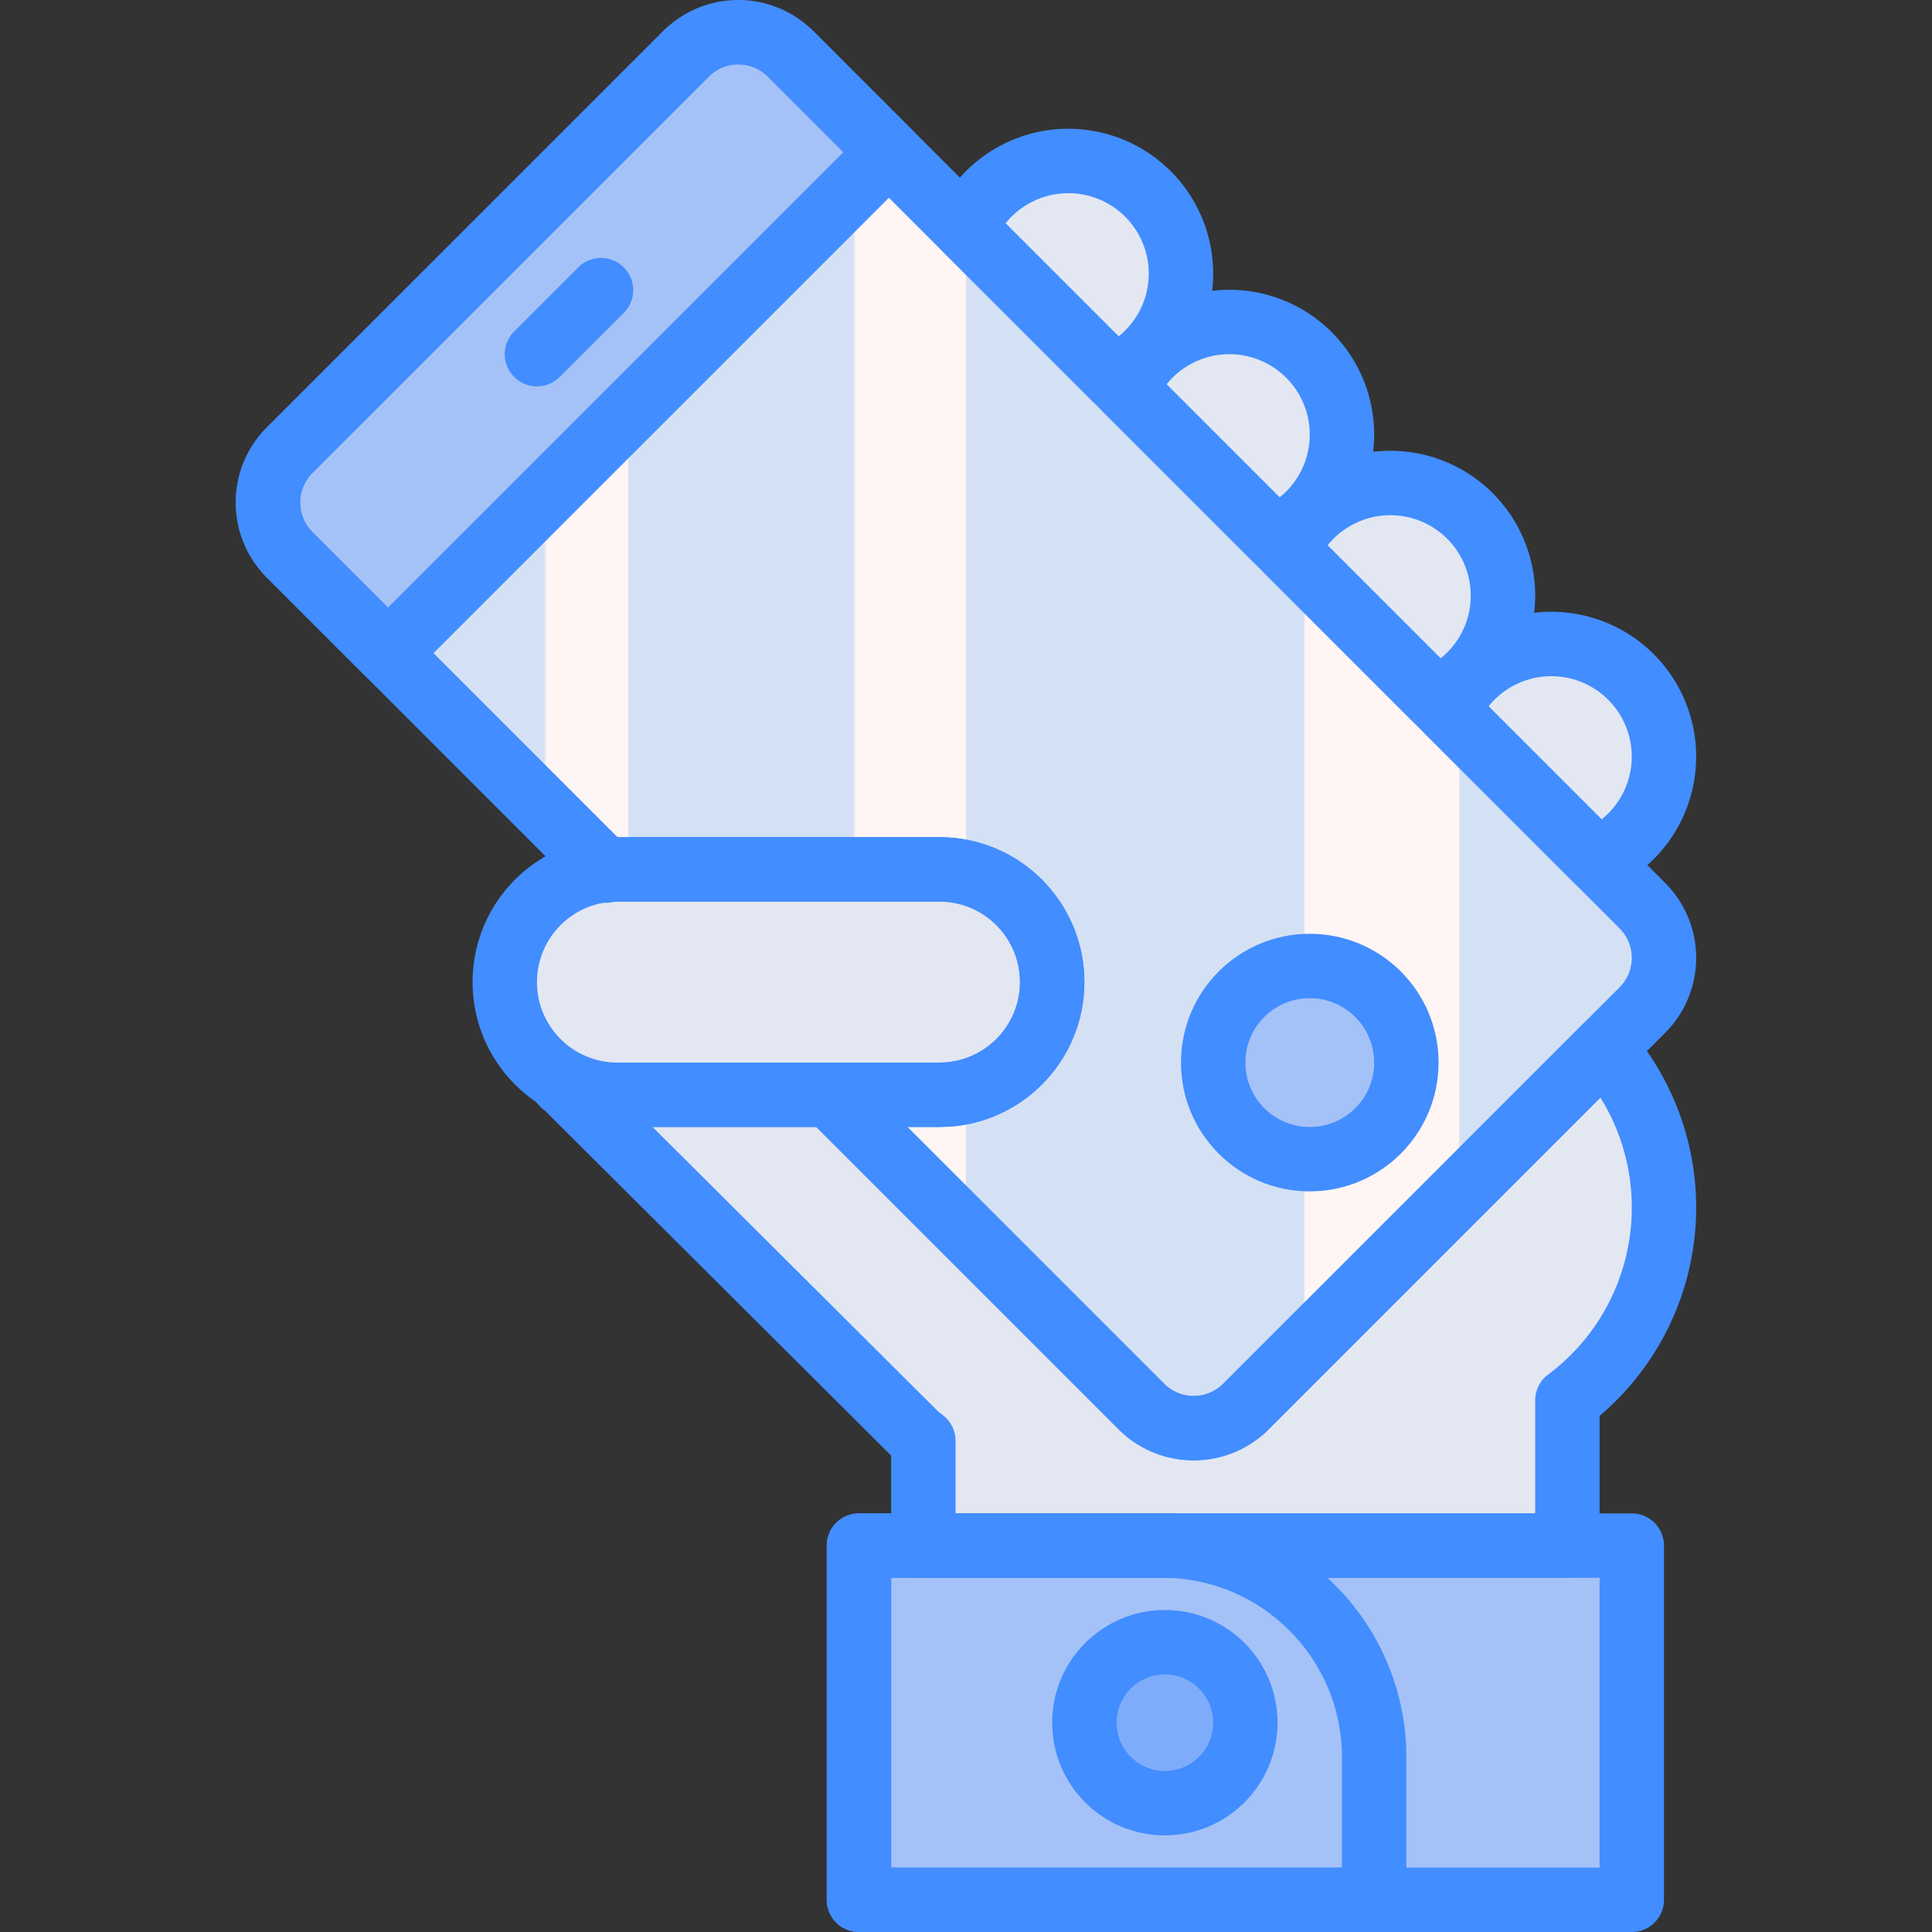 <svg preserveAspectRatio="xMidYMid meet" data-bbox="62.492 0 387.007 511.992" viewBox="0 0 511.992 511.992" xmlns="http://www.w3.org/2000/svg" data-type="ugc" role="presentation" aria-hidden="true">
    <rect x="0" y="0" width="511.992" height="511.992" fill="#333333" stroke="none"/>
    <g>
        <path fill="#a4c2f7" d="M432.431 409.592v93.867h-204.8v-93.867h204.8z"></path>
        <path d="M425.057 277.859l-94.888 94.888a19.578 19.578 0 0 1-27.686 0l-82.622-82.623h-56.23c-4.933 2.411-18.389-6.301-13.223-1.867l92.261 91.906c.63.63 1.363 1.084 2.029 1.655v27.772h170.667v-38.487a63.793 63.793 0 0 0 9.692-93.244z" fill="#e3e7f2"></path>
        <path fill="#7facfa" d="M330.03 456.525c0 11.782-9.551 21.333-21.333 21.333-11.782 0-21.333-9.551-21.333-21.333 0-11.782 9.551-21.333 21.333-21.333 11.782 0 21.333 9.551 21.333 21.333z"></path>
        <path d="M295.08 99.851a29.848 29.848 0 1 0-39.308-39.308l39.308 39.308z" fill="#e3e7f2"></path>
        <path d="M337.747 142.517a29.848 29.848 0 1 0-39.308-39.308l39.308 39.308z" fill="#e3e7f2"></path>
        <path d="M380.414 185.184a29.848 29.848 0 1 0-39.308-39.308l39.308 39.308z" fill="#e3e7f2"></path>
        <path d="M423.081 227.851a29.848 29.848 0 1 0-39.308-39.308l39.308 39.308z" fill="#e3e7f2"></path>
        <linearGradient gradientTransform="matrix(369.957 0 0 -369.956 19174.424 241447.64)" y2="652.116" x2="-50.637" y1="652.116" x1="-51.637" gradientUnits="userSpaceOnUse" id="svgcid--bsnz6i9rlkp7">
            <stop offset="0" stop-color="#d4e1f4"></stop>
            <stop offset=".172" stop-color="#d4e1f4"></stop>
            <stop offset=".2" stop-color="#d4e1f4"></stop>
            <stop offset=".2" stop-color="#dae4f4"></stop>
            <stop offset=".201" stop-color="#ebebf4"></stop>
            <stop offset=".201" stop-color="#f6f1f4"></stop>
            <stop offset=".202" stop-color="#fdf4f4"></stop>
            <stop offset=".205" stop-color="#fff5f4"></stop>
            <stop offset=".252" stop-color="#fff5f4"></stop>
            <stop offset=".26" stop-color="#fff5f4"></stop>
            <stop offset=".26" stop-color="#d4e1f4"></stop>
            <stop offset=".397" stop-color="#d4e1f4"></stop>
            <stop offset=".42" stop-color="#d4e1f4"></stop>
            <stop offset=".42" stop-color="#dae4f4"></stop>
            <stop offset=".421" stop-color="#ebebf4"></stop>
            <stop offset=".421" stop-color="#f6f1f4"></stop>
            <stop offset=".422" stop-color="#fdf4f4"></stop>
            <stop offset=".425" stop-color="#fff5f4"></stop>
            <stop offset=".489" stop-color="#fff5f4"></stop>
            <stop offset=".5" stop-color="#fff5f4"></stop>
            <stop offset=".5" stop-color="#f9f2f4"></stop>
            <stop offset=".5" stop-color="#e8ebf4"></stop>
            <stop offset=".5" stop-color="#dde5f4"></stop>
            <stop offset=".5" stop-color="#d6e2f4"></stop>
            <stop offset=".501" stop-color="#d4e1f4"></stop>
            <stop offset=".706" stop-color="#d4e1f4"></stop>
            <stop offset=".74" stop-color="#d4e1f4"></stop>
            <stop offset=".741" stop-color="#fff5f4"></stop>
            <stop offset=".835" stop-color="#fff5f4"></stop>
            <stop offset=".85" stop-color="#fff5f4"></stop>
            <stop offset=".851" stop-color="#d4e1f4"></stop>
        </linearGradient>
        <path d="M435.23 240L209.489 14.259a19.578 19.578 0 0 0-27.686 0L76.741 119.32a19.578 19.578 0 0 0 0 27.686l83.708 83.708a28.996 28.996 0 0 1 3.181-.323h85.333c16.495 0 29.867 13.372 29.867 29.867s-13.372 29.867-29.867 29.867H219.86l82.622 82.622a19.578 19.578 0 0 0 27.686 0L435.23 267.686c7.645-7.645 7.645-20.041 0-27.686z" fill="url(#svgcid--bsnz6i9rlkp7)"></path>
        <path d="M209.489 14.259a19.578 19.578 0 0 0-27.686 0L76.741 119.32a19.578 19.578 0 0 0 0 27.686l26.073 26.073L235.562 40.332l-26.073-26.073z" fill="#a4c2f7"></path>
        <path d="M432.431 511.992h-204.8a8.525 8.525 0 0 1-8.533-8.533v-93.867a8.525 8.525 0 0 1 8.533-8.533h204.8a8.525 8.525 0 0 1 8.533 8.533v93.867a8.525 8.525 0 0 1-8.533 8.533zm-196.267-17.067h187.733v-76.8H236.164v76.8z" fill="#428dff"></path>
        <path d="M364.164 511.992H227.631a8.525 8.525 0 0 1-8.533-8.533v-93.867a8.525 8.525 0 0 1 8.533-8.533h80.433c35.68.038 64.595 28.953 64.633 64.633v37.767a8.525 8.525 0 0 1-8.533 8.533zm-128-17.067h119.467v-29.233c-.032-26.257-21.31-47.535-47.567-47.567h-71.9v76.8z" fill="#428dff"></path>
        <path d="M308.697 486.392c-16.495 0-29.867-13.372-29.867-29.867s13.372-29.867 29.867-29.867 29.867 13.372 29.867 29.867c-.02 16.487-13.38 29.847-29.867 29.867zm0-42.667c-7.069 0-12.8 5.731-12.8 12.8s5.731 12.8 12.8 12.8 12.8-5.731 12.8-12.8c-.007-7.066-5.734-12.792-12.8-12.8z" fill="#428dff"></path>
        <path d="M295.081 108.383c-2.263 0-4.433-.9-6.033-2.5l-39.309-39.308a8.55 8.55 0 0 1-1.783-9.467c6.893-15.737 23.405-24.977 40.423-22.62 17.018 2.357 30.397 15.736 32.754 32.754 2.357 17.018-6.882 33.53-22.62 40.423a8.554 8.554 0 0 1-3.432.718zm-28.6-49.2l29.958 29.958a21.312 21.312 0 1 0-29.958-29.958z" fill="#428dff"></path>
        <path d="M337.747 151.05c-2.263 0-4.433-.9-6.033-2.5l-39.308-39.308a8.55 8.55 0 0 1-1.783-9.467c6.893-15.737 23.405-24.977 40.423-22.62 17.018 2.357 30.397 15.736 32.754 32.754 2.357 17.018-6.882 33.53-22.62 40.423a8.555 8.555 0 0 1-3.433.718zm-28.6-49.2l29.958 29.958a21.312 21.312 0 1 0-29.958-29.958z" fill="#428dff"></path>
        <path d="M380.414 193.717c-2.263 0-4.433-.9-6.033-2.5l-39.308-39.308a8.55 8.55 0 0 1-1.783-9.467c6.893-15.737 23.405-24.977 40.423-22.62 17.018 2.357 30.397 15.736 32.754 32.754 2.357 17.018-6.882 33.53-22.62 40.423a8.555 8.555 0 0 1-3.433.718zm-28.6-49.2l29.958 29.958a21.312 21.312 0 1 0-29.958-29.958z" fill="#428dff"></path>
        <path d="M423.081 236.383c-2.263 0-4.433-.9-6.033-2.5l-39.308-39.308a8.55 8.55 0 0 1-1.783-9.467c6.893-15.737 23.405-24.977 40.423-22.62 17.018 2.357 30.397 15.736 32.754 32.754 2.357 17.018-6.882 33.53-22.62 40.423a8.562 8.562 0 0 1-3.433.718zm-28.6-49.2l29.958 29.958a21.312 21.312 0 1 0-29.958-29.958z" fill="#428dff"></path>
        <path d="M163.631 230.392h85.333c16.495 0 29.867 13.372 29.867 29.867s-13.372 29.867-29.867 29.867h-85.333c-16.495 0-29.867-13.372-29.867-29.867 0-16.496 13.372-29.867 29.867-29.867z" fill="#e3e7f2"></path>
        <path d="M248.964 298.658h-85.333c-21.208 0-38.4-17.192-38.4-38.4s17.192-38.4 38.4-38.4h85.333c21.208 0 38.4 17.192 38.4 38.4s-17.192 38.4-38.4 38.4zm-85.333-59.733c-11.782 0-21.333 9.551-21.333 21.333 0 11.782 9.551 21.333 21.333 21.333h85.333c11.782 0 21.333-9.551 21.333-21.333 0-11.782-9.551-21.333-21.333-21.333h-85.333z" fill="#428dff"></path>
        <path fill="#a4c2f7" d="M372.697 281.592c0 14.138-11.462 25.6-25.6 25.6-14.138 0-25.6-11.462-25.6-25.6 0-14.138 11.462-25.6 25.6-25.6 14.138 0 25.6 11.462 25.6 25.6z"></path>
        <path d="M347.097 315.725c-18.851 0-34.133-15.282-34.133-34.133 0-18.851 15.282-34.133 34.133-34.133 18.851 0 34.133 15.282 34.133 34.133-.018 18.843-15.289 34.114-34.133 34.133zm0-51.2c-9.426 0-17.067 7.641-17.067 17.067s7.641 17.067 17.067 17.067 17.067-7.641 17.067-17.067c-.012-9.421-7.646-17.055-17.067-17.067z" fill="#428dff"></path>
        <path d="M142.297 102.392a8.533 8.533 0 0 1-6.033-14.566l17.067-17.067a8.533 8.533 0 0 1 12.066 12.066L148.33 99.891a8.508 8.508 0 0 1-6.033 2.501z" fill="#428dff"></path>
        <path d="M316.322 387a28.052 28.052 0 0 1-19.875-8.217l-82.617-82.625a8.533 8.533 0 0 1 6.033-14.567h29.1c11.782 0 21.333-9.551 21.333-21.333 0-11.782-9.551-21.333-21.333-21.333H163.63a7.377 7.377 0 0 0-1.058.125l-1.192.15a8.451 8.451 0 0 1-6.967-2.45l-83.709-83.708c-10.95-10.991-10.95-28.767 0-39.758L175.772 8.225c11.123-10.617 28.627-10.617 39.75 0l225.742 225.742a28.103 28.103 0 0 1 0 39.75L336.206 378.783A28.059 28.059 0 0 1 316.322 387zm-75.858-88.342l68.05 68.058c4.317 4.308 11.308 4.308 15.625 0L429.197 261.65c4.308-4.314 4.308-11.303 0-15.617L203.456 20.292c-4.318-4.3-11.299-4.3-15.617 0L82.772 125.35c-4.3 4.321-4.3 11.304 0 15.625l80.883 80.883h85.308c21.208 0 38.4 17.192 38.4 38.4s-17.192 38.4-38.4 38.4h-8.499z" fill="#428dff"></path>
        <path d="M415.364 418.125H244.697a8.525 8.525 0 0 1-8.533-8.533v-23.858L144.381 294.3a8.598 8.598 0 0 1-2.408-11.733 9.696 9.696 0 0 1 13-2.633c1.964.862 4 1.551 6.083 2.058a8.425 8.425 0 0 1 2.575-.4h56.233c2.263 0 4.434.899 6.033 2.5l82.617 82.625c4.317 4.308 11.308 4.308 15.625 0l94.884-94.892a7.823 7.823 0 0 1 6.317-2.492 8.518 8.518 0 0 1 6.133 2.9 72.32 72.32 0 0 1-7.575 102.975v34.383a8.526 8.526 0 0 1-8.534 8.534zm-162.133-17.067h153.6v-29.95a8.522 8.522 0 0 1 3.4-6.817c22.988-17.156 29.02-49.052 13.884-73.417l-87.909 87.908c-10.991 10.95-28.767 10.95-39.758 0l-80.117-80.125h-43.392l75.75 75.467c.742.55 1.15.858 1.533 1.192a8.527 8.527 0 0 1 3.008 6.5v19.242z" fill="#428dff"></path>
        <path d="M102.814 181.617a8.502 8.502 0 0 1-6.033-2.5l-26.075-26.075c-10.95-10.991-10.95-28.767 0-39.758L175.772 8.225c10.981-10.967 28.769-10.967 39.75 0L241.597 34.3a8.529 8.529 0 0 1 0 12.066l-132.75 132.75a8.503 8.503 0 0 1-6.033 2.501zm92.834-164.559a10.977 10.977 0 0 0-7.808 3.233L82.772 125.35c-4.3 4.321-4.3 11.304 0 15.625l20.042 20.042L223.497 40.333l-20.042-20.042a10.977 10.977 0 0 0-7.807-3.233z" fill="#428dff"></path>
    </g>
</svg>